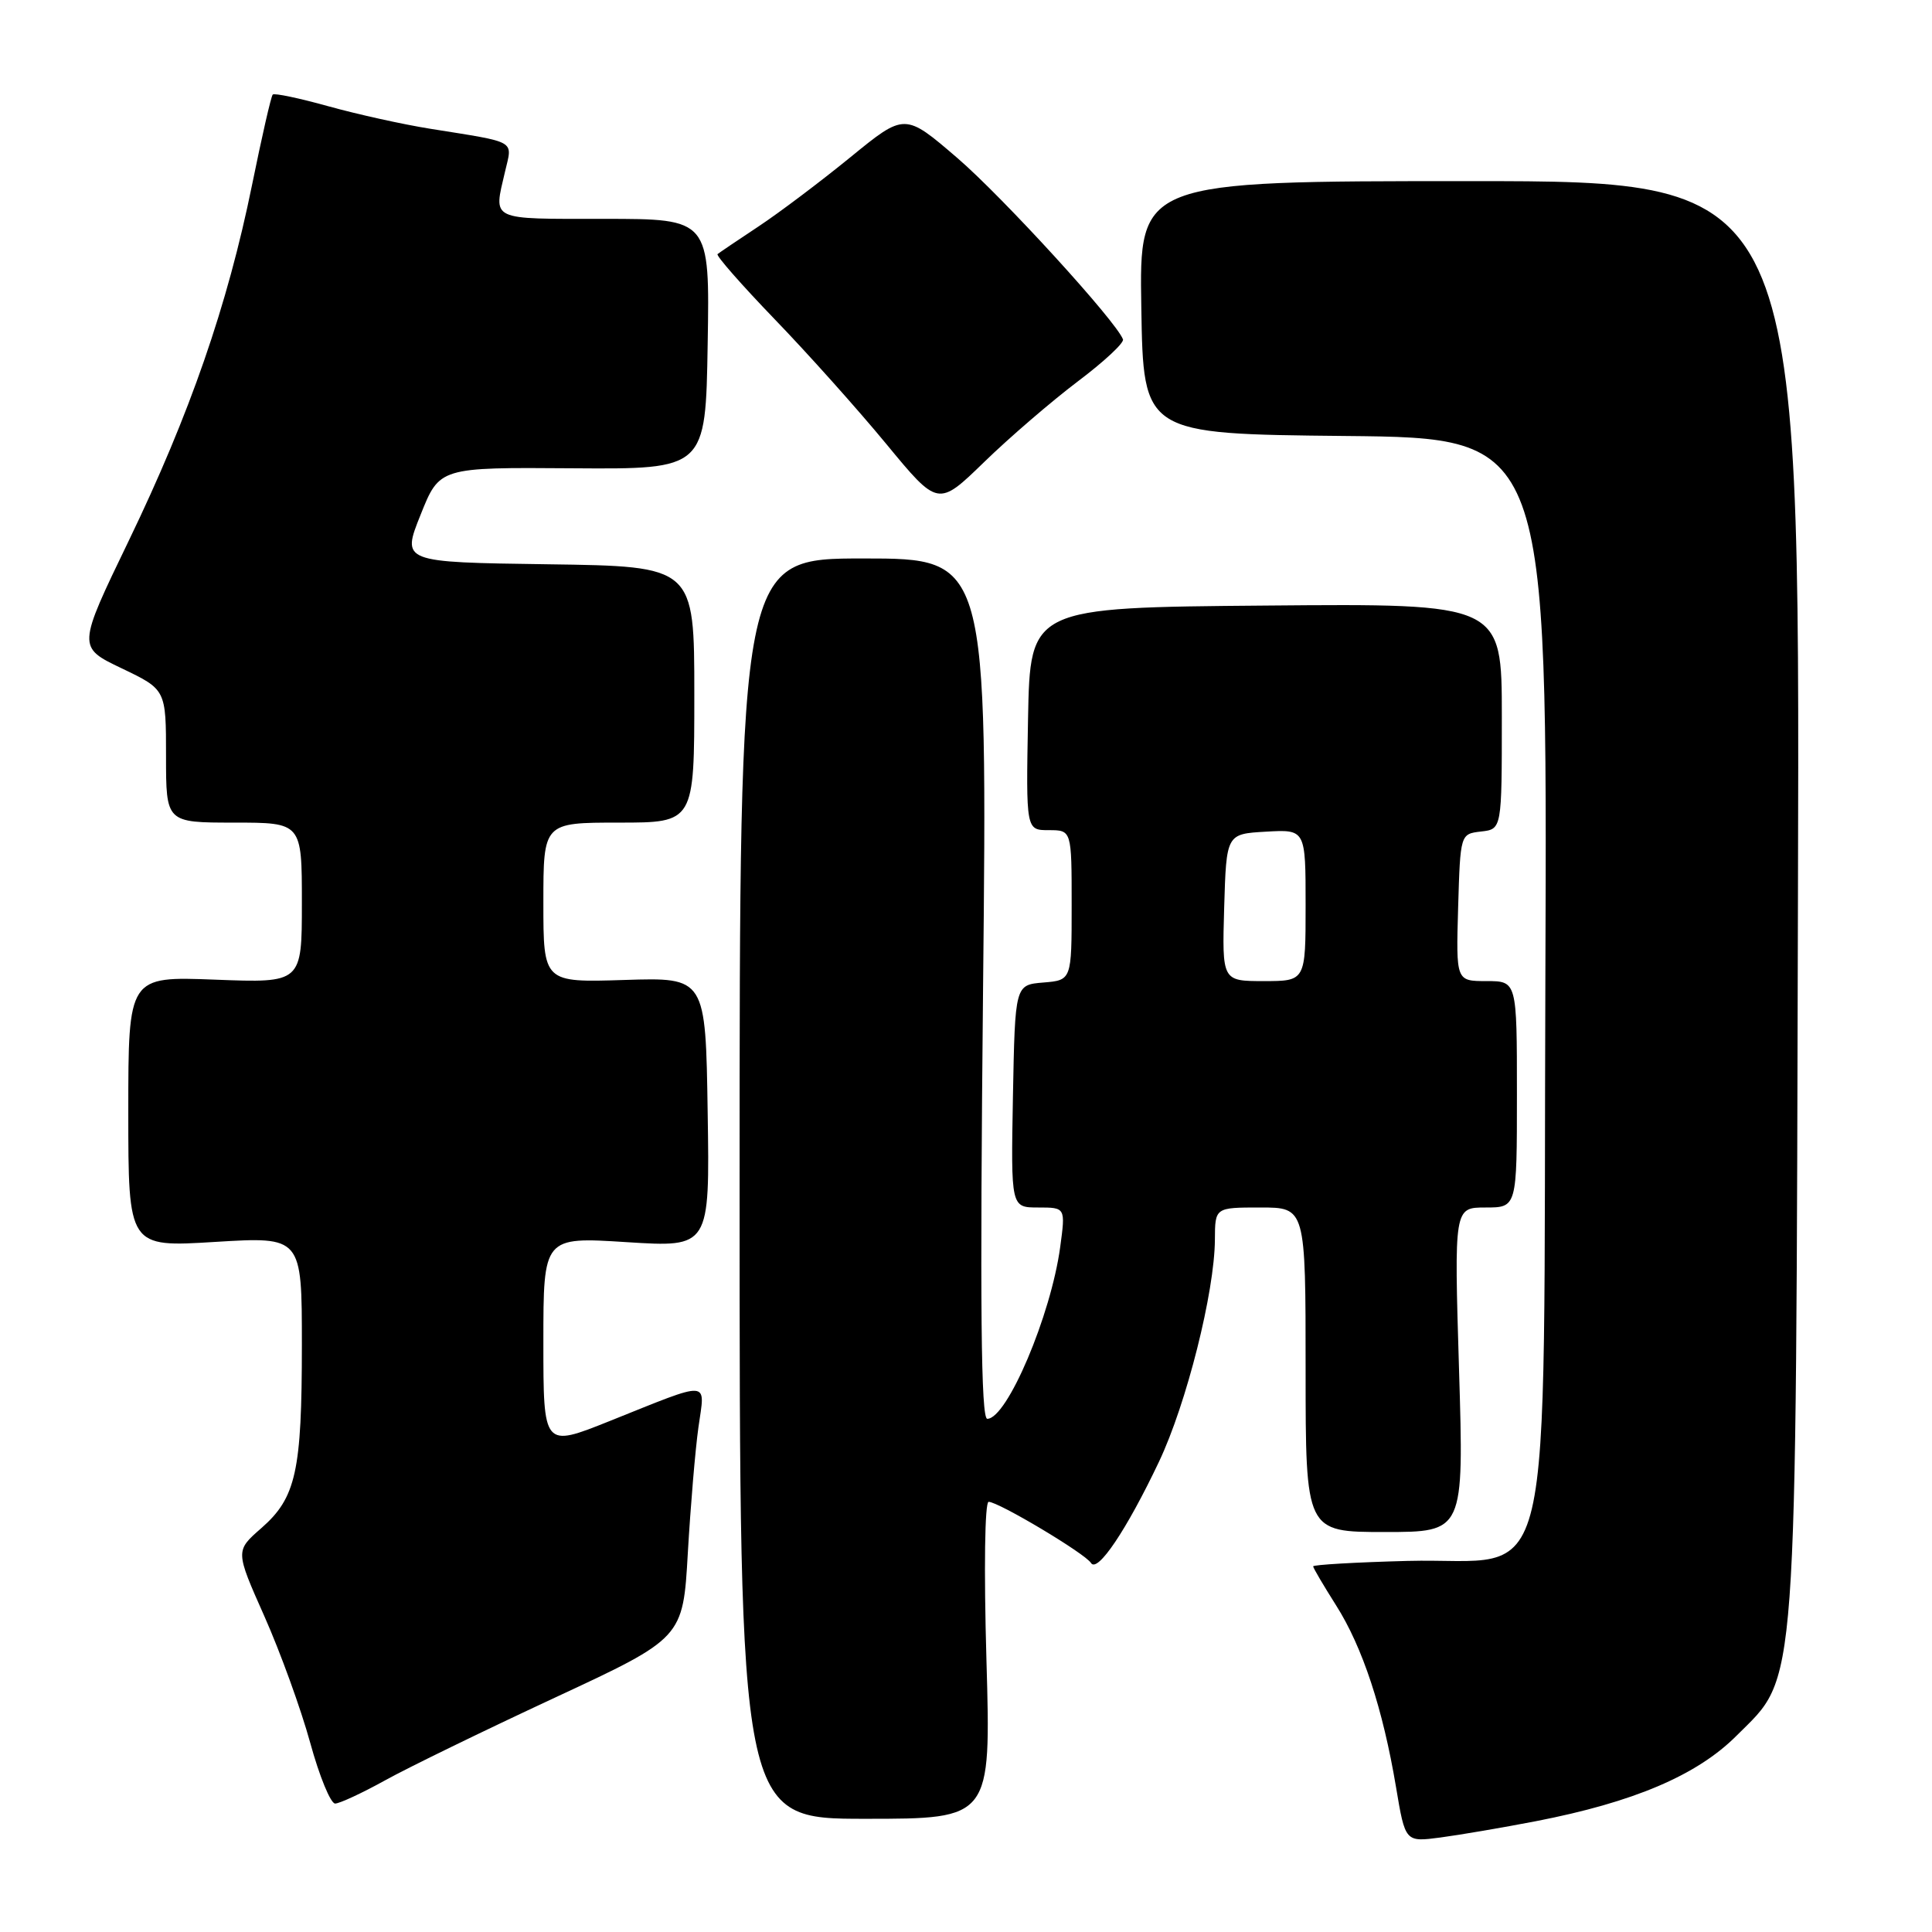 <?xml version="1.0" encoding="UTF-8" standalone="no"?>
<!DOCTYPE svg PUBLIC "-//W3C//DTD SVG 1.1//EN" "http://www.w3.org/Graphics/SVG/1.1/DTD/svg11.dtd" >
<svg xmlns="http://www.w3.org/2000/svg" xmlns:xlink="http://www.w3.org/1999/xlink" version="1.1" viewBox="0 0 256 256">
 <g >
 <path fill="currentColor"
d=" M 203.50 241.32 C 216.45 238.81 224.85 235.24 230.08 230.01 C 238.27 221.83 237.95 226.22 238.24 118.25 C 238.50 24.00 238.50 24.00 194.73 24.00 C 150.95 24.00 150.95 24.00 151.23 40.75 C 151.50 57.50 151.50 57.50 178.27 57.77 C 205.04 58.03 205.04 58.03 204.77 129.49 C 204.45 214.66 206.42 206.30 186.48 206.83 C 179.62 207.01 174.00 207.34 174.00 207.55 C 174.00 207.76 175.37 210.08 177.04 212.72 C 180.55 218.25 183.24 226.43 184.98 236.80 C 186.20 244.09 186.20 244.09 190.85 243.48 C 193.41 243.14 199.10 242.17 203.50 241.32 Z  M 130.71 220.00 C 130.36 207.90 130.49 199.00 131.00 199.00 C 132.31 199.00 143.80 205.86 144.56 207.10 C 145.41 208.48 149.28 202.73 153.57 193.69 C 157.22 185.99 160.94 171.21 160.98 164.25 C 161.00 160.00 161.00 160.00 167.00 160.00 C 173.00 160.00 173.00 160.00 173.00 181.50 C 173.00 203.00 173.00 203.00 183.49 203.00 C 193.98 203.00 193.98 203.00 193.33 181.50 C 192.68 160.00 192.68 160.00 196.84 160.00 C 201.00 160.00 201.00 160.00 201.00 145.00 C 201.00 130.00 201.00 130.00 196.96 130.00 C 192.93 130.00 192.93 130.00 193.21 120.25 C 193.50 110.50 193.50 110.50 196.25 110.18 C 199.00 109.87 199.00 109.87 199.00 94.92 C 199.00 79.97 199.00 79.97 167.75 80.24 C 136.50 80.50 136.50 80.50 136.22 95.25 C 135.95 110.00 135.95 110.00 138.97 110.00 C 142.00 110.00 142.00 110.00 142.00 119.94 C 142.00 129.88 142.00 129.88 138.25 130.19 C 134.50 130.50 134.50 130.50 134.22 145.25 C 133.95 160.00 133.95 160.00 137.57 160.00 C 141.19 160.00 141.19 160.00 140.48 165.25 C 139.25 174.31 133.44 188.00 130.82 188.00 C 129.98 188.00 129.84 173.17 130.26 131.00 C 130.84 74.00 130.84 74.00 114.42 74.00 C 98.00 74.00 98.00 74.00 98.00 157.50 C 98.00 241.00 98.00 241.00 114.66 241.00 C 131.31 241.00 131.31 241.00 130.71 220.00 Z  M 51.00 235.92 C 54.02 234.24 64.15 229.31 73.50 224.96 C 90.50 217.05 90.50 217.05 91.14 205.78 C 91.50 199.57 92.13 192.07 92.55 189.09 C 93.44 182.79 94.38 182.85 80.75 188.31 C 72.00 191.81 72.00 191.81 72.00 177.85 C 72.00 163.89 72.00 163.89 83.02 164.59 C 94.05 165.29 94.05 165.29 93.77 147.40 C 93.50 129.51 93.50 129.51 82.75 129.85 C 72.00 130.19 72.00 130.19 72.00 119.60 C 72.00 109.00 72.00 109.00 82.00 109.00 C 92.00 109.00 92.00 109.00 92.00 92.02 C 92.00 75.04 92.00 75.04 72.60 74.77 C 53.21 74.50 53.21 74.50 55.73 68.21 C 58.24 61.92 58.24 61.92 75.87 62.05 C 93.50 62.18 93.50 62.18 93.77 45.59 C 94.05 29.00 94.05 29.00 80.02 29.00 C 64.74 29.00 65.39 29.31 66.92 22.74 C 67.91 18.50 68.66 18.93 57.00 17.06 C 53.42 16.49 47.36 15.15 43.51 14.08 C 39.67 13.01 36.35 12.31 36.14 12.53 C 35.92 12.74 34.69 18.15 33.39 24.54 C 30.15 40.46 25.15 54.89 17.07 71.63 C 10.25 85.75 10.25 85.75 16.13 88.56 C 22.00 91.37 22.00 91.37 22.00 100.18 C 22.00 109.00 22.00 109.00 31.00 109.00 C 40.00 109.00 40.00 109.00 40.00 119.63 C 40.00 130.25 40.00 130.25 28.50 129.81 C 17.00 129.37 17.00 129.37 17.00 147.32 C 17.00 165.27 17.00 165.27 28.50 164.56 C 40.00 163.86 40.00 163.86 40.00 178.18 C 40.00 194.99 39.23 198.46 34.61 202.50 C 31.18 205.50 31.18 205.50 35.03 214.16 C 37.15 218.93 39.88 226.47 41.10 230.91 C 42.32 235.36 43.81 238.99 44.41 238.98 C 45.01 238.97 47.98 237.59 51.00 235.92 Z  M 142.80 50.55 C 146.27 47.94 148.97 45.43 148.80 44.97 C 147.95 42.62 132.94 26.18 126.87 20.95 C 119.89 14.95 119.89 14.95 112.70 20.82 C 108.74 24.05 103.25 28.19 100.50 30.01 C 97.75 31.83 95.31 33.48 95.08 33.67 C 94.85 33.86 98.24 37.72 102.61 42.26 C 106.99 46.79 113.66 54.25 117.43 58.82 C 124.30 67.15 124.30 67.15 130.40 61.23 C 133.75 57.97 139.34 53.17 142.80 50.55 Z  M 162.21 120.25 C 162.50 110.50 162.50 110.50 167.75 110.20 C 173.00 109.90 173.00 109.90 173.00 119.95 C 173.00 130.00 173.00 130.00 167.46 130.00 C 161.93 130.00 161.93 130.00 162.21 120.25 Z "/>
</g>
</svg>